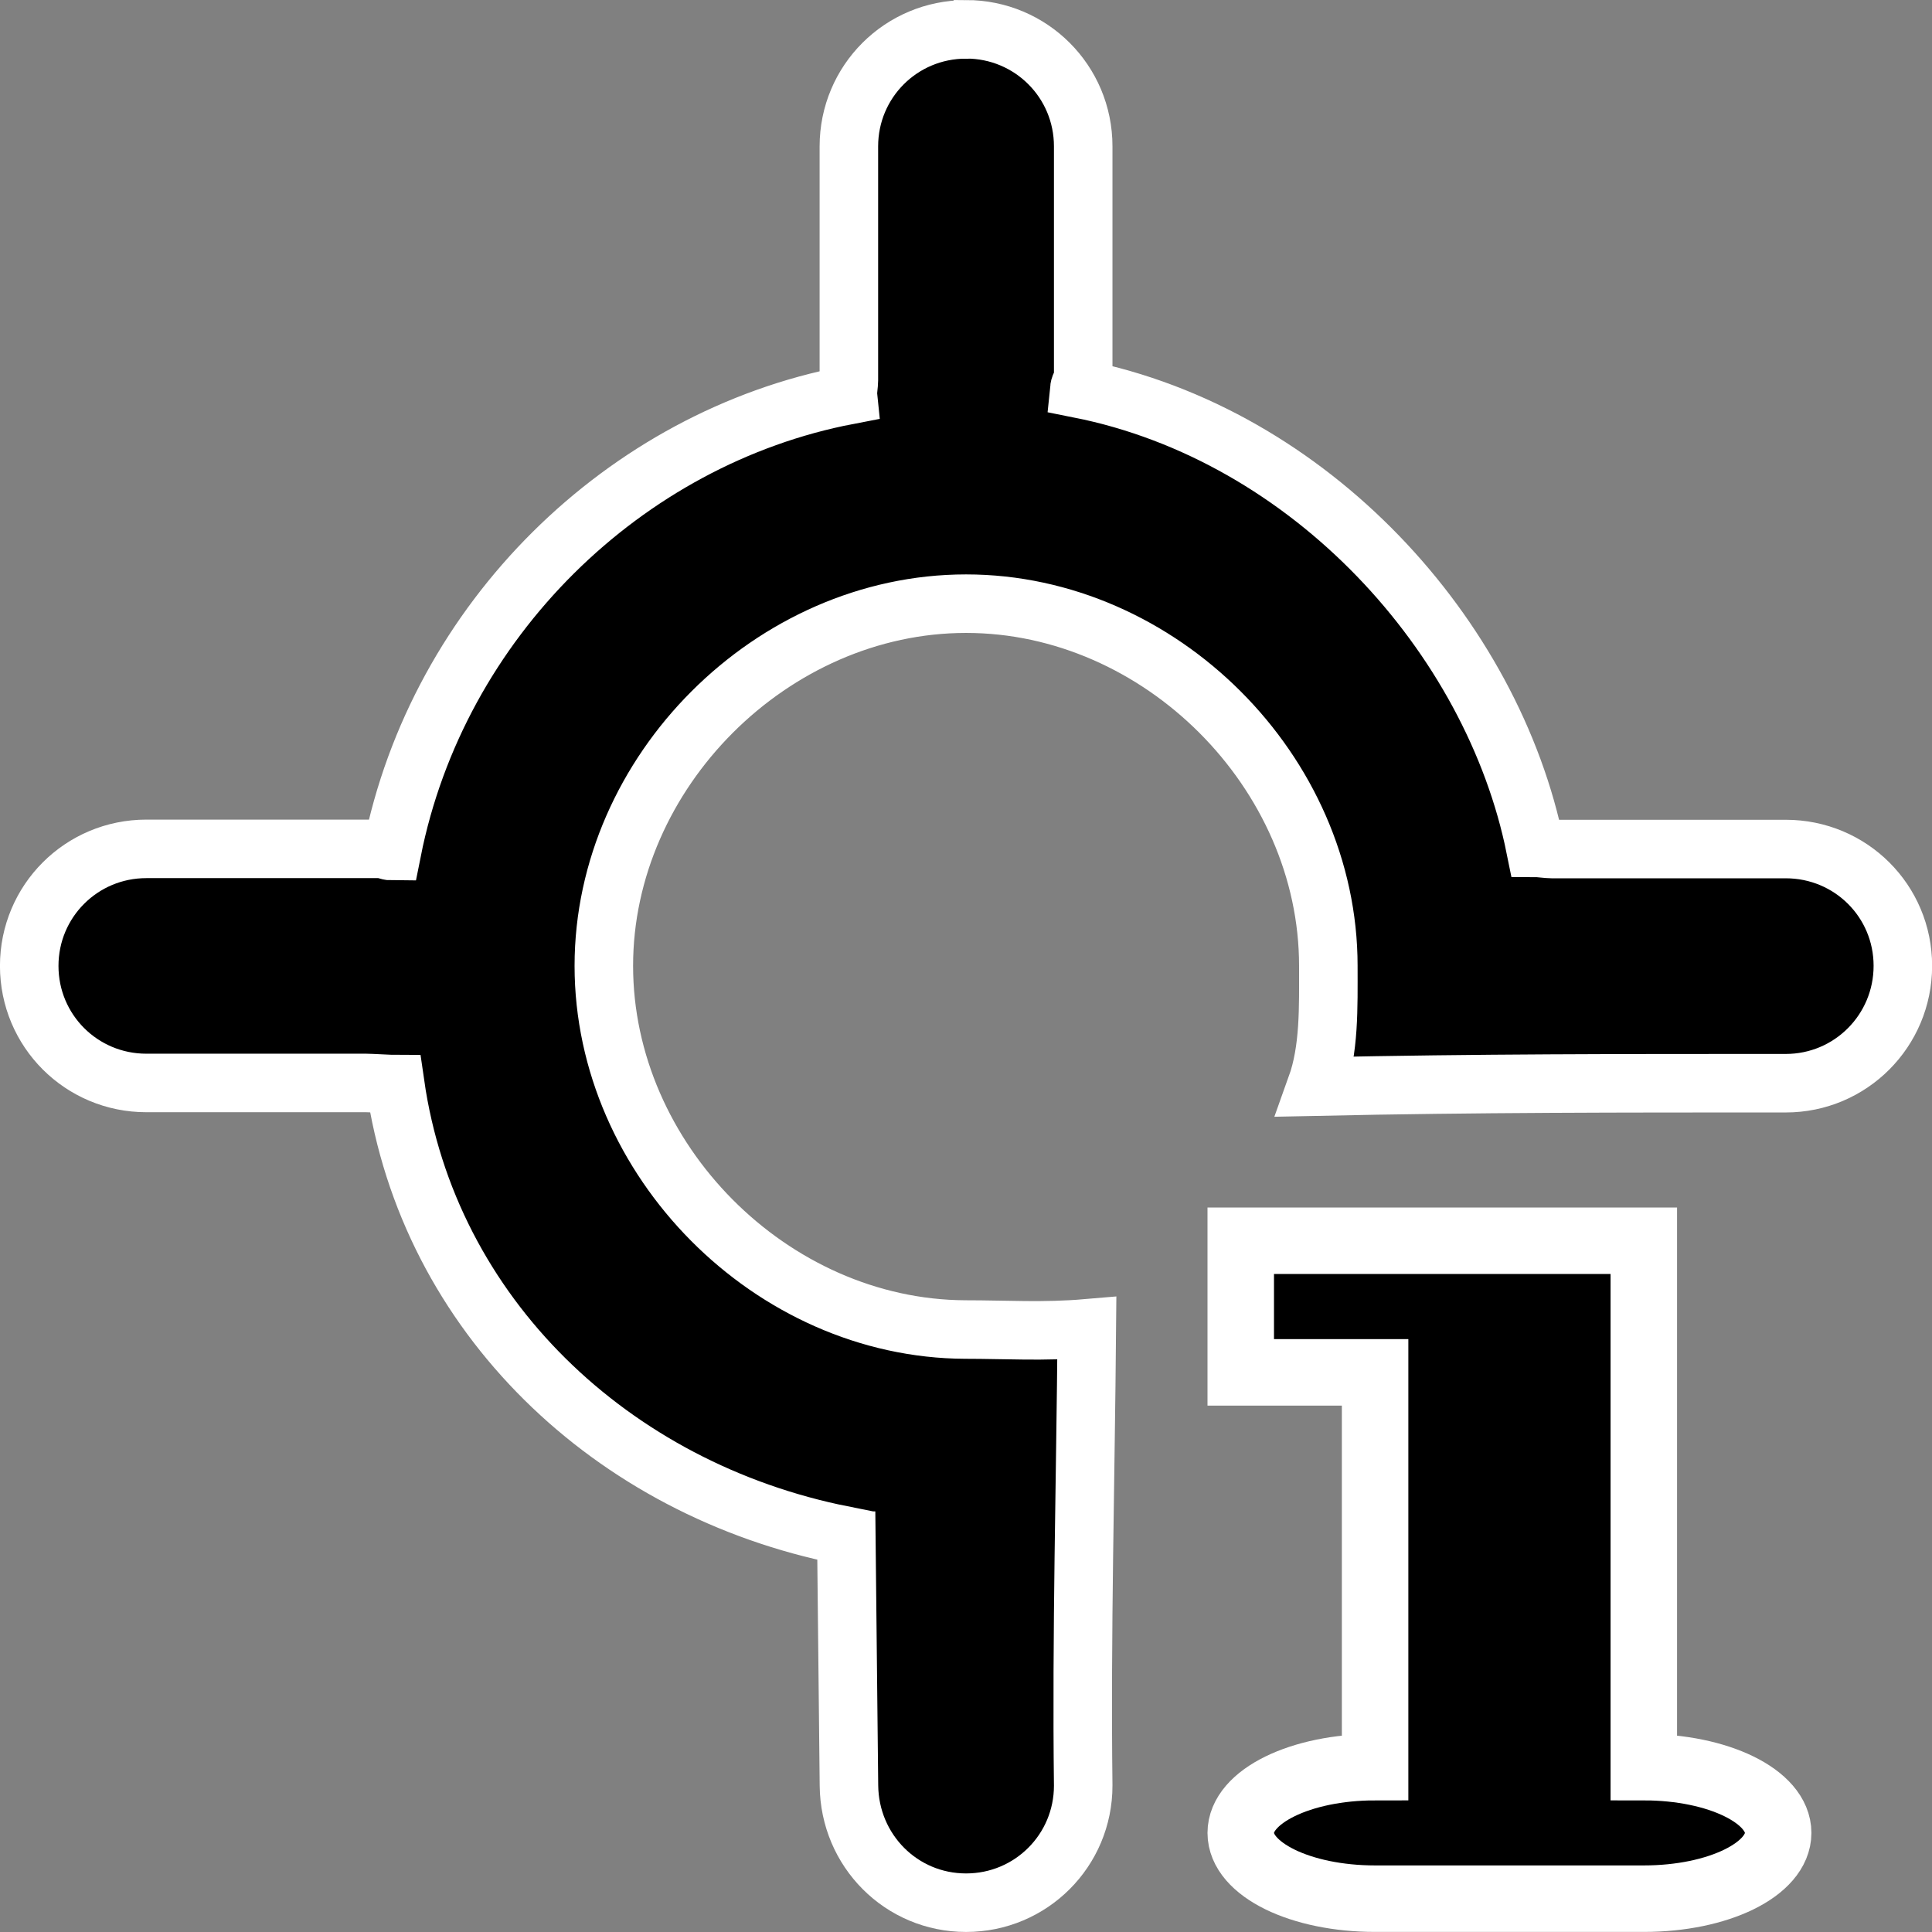 <svg xmlns="http://www.w3.org/2000/svg" xmlns:svg="http://www.w3.org/2000/svg" id="svg30571" width="24" height="24" version="1.1" viewBox="0 0 24 24"><rect x="0" y="0" width="24" height="24" fill="#808080" stroke="none"/><g id="layer1" transform="translate(0,-1028.362)"><g id="g4145"><path id="rect28130" fill="#000" fill-opacity="1" stroke="#fff" stroke-dasharray="none" stroke-miterlimit="4" stroke-opacity="1" stroke-width=".727" d="m 12,1028.727 c -0.806,0 -1.455,0.648 -1.455,1.454 l 0,2.908 c 0,0.051 -0.016,0.132 -0.011,0.182 -2.773,0.532 -5.094,2.792 -5.665,5.664 -0.049,0 -0.092,-0.028 -0.142,-0.028 l -2.909,0 c -0.806,0 -1.455,0.649 -1.455,1.454 0,0.806 0.649,1.454 1.455,1.454 l 2.731,0 c 0.05,0 0.311,0.015 0.36,0.015 0.413,2.872 2.694,5.033 5.566,5.604 -0.005,0.05 0.042,0.394 0.035,-0.293 l 0.036,3.403 c 0.008,0.806 0.649,1.454 1.455,1.454 0.806,0 1.455,-0.649 1.455,-1.454 -0.023,-1.894 0.029,-3.787 0.045,-5.681 -0.539,0.046 -0.993,0.015 -1.51,0.015 -2.41,-0.01 -4.49,-2.108 -4.49,-4.518 0,-2.409 2.09,-4.499 4.5,-4.499 2.41,0 4.5,2.09 4.5,4.499 0,0.517 0.015,1.04 -0.15,1.5 2.013,-0.043 3.778,-0.042 5.832,-0.042 0.806,0 1.455,-0.652 1.455,-1.458 0,-0.806 -0.649,-1.451 -1.455,-1.451 l -2.909,0 c -0.05,0 -0.152,-0.015 -0.201,-0.015 -0.532,-2.634 -2.793,-5.132 -5.665,-5.703 0.005,-0.05 0.048,-0.103 0.048,-0.103 l 0,-2.908 c 0,-0.806 -0.649,-1.454 -1.455,-1.454 z"/><path id="path28149" fill="#000" fill-opacity="1" stroke="#fff" stroke-dasharray="none" stroke-miterlimit="4" stroke-opacity="1" stroke-width=".826" d="m 15.413,1043.775 0,1.635 1.669,0 0,4.904 c -0.925,0 -1.669,0.365 -1.669,0.817 0,0.453 0.744,0.817 1.669,0.817 l 3.338,0 c 0.925,0 1.669,-0.364 1.669,-0.817 0,-0.453 -0.744,-0.817 -1.669,-0.817 l 0,-6.539 z"/></g></g></svg>